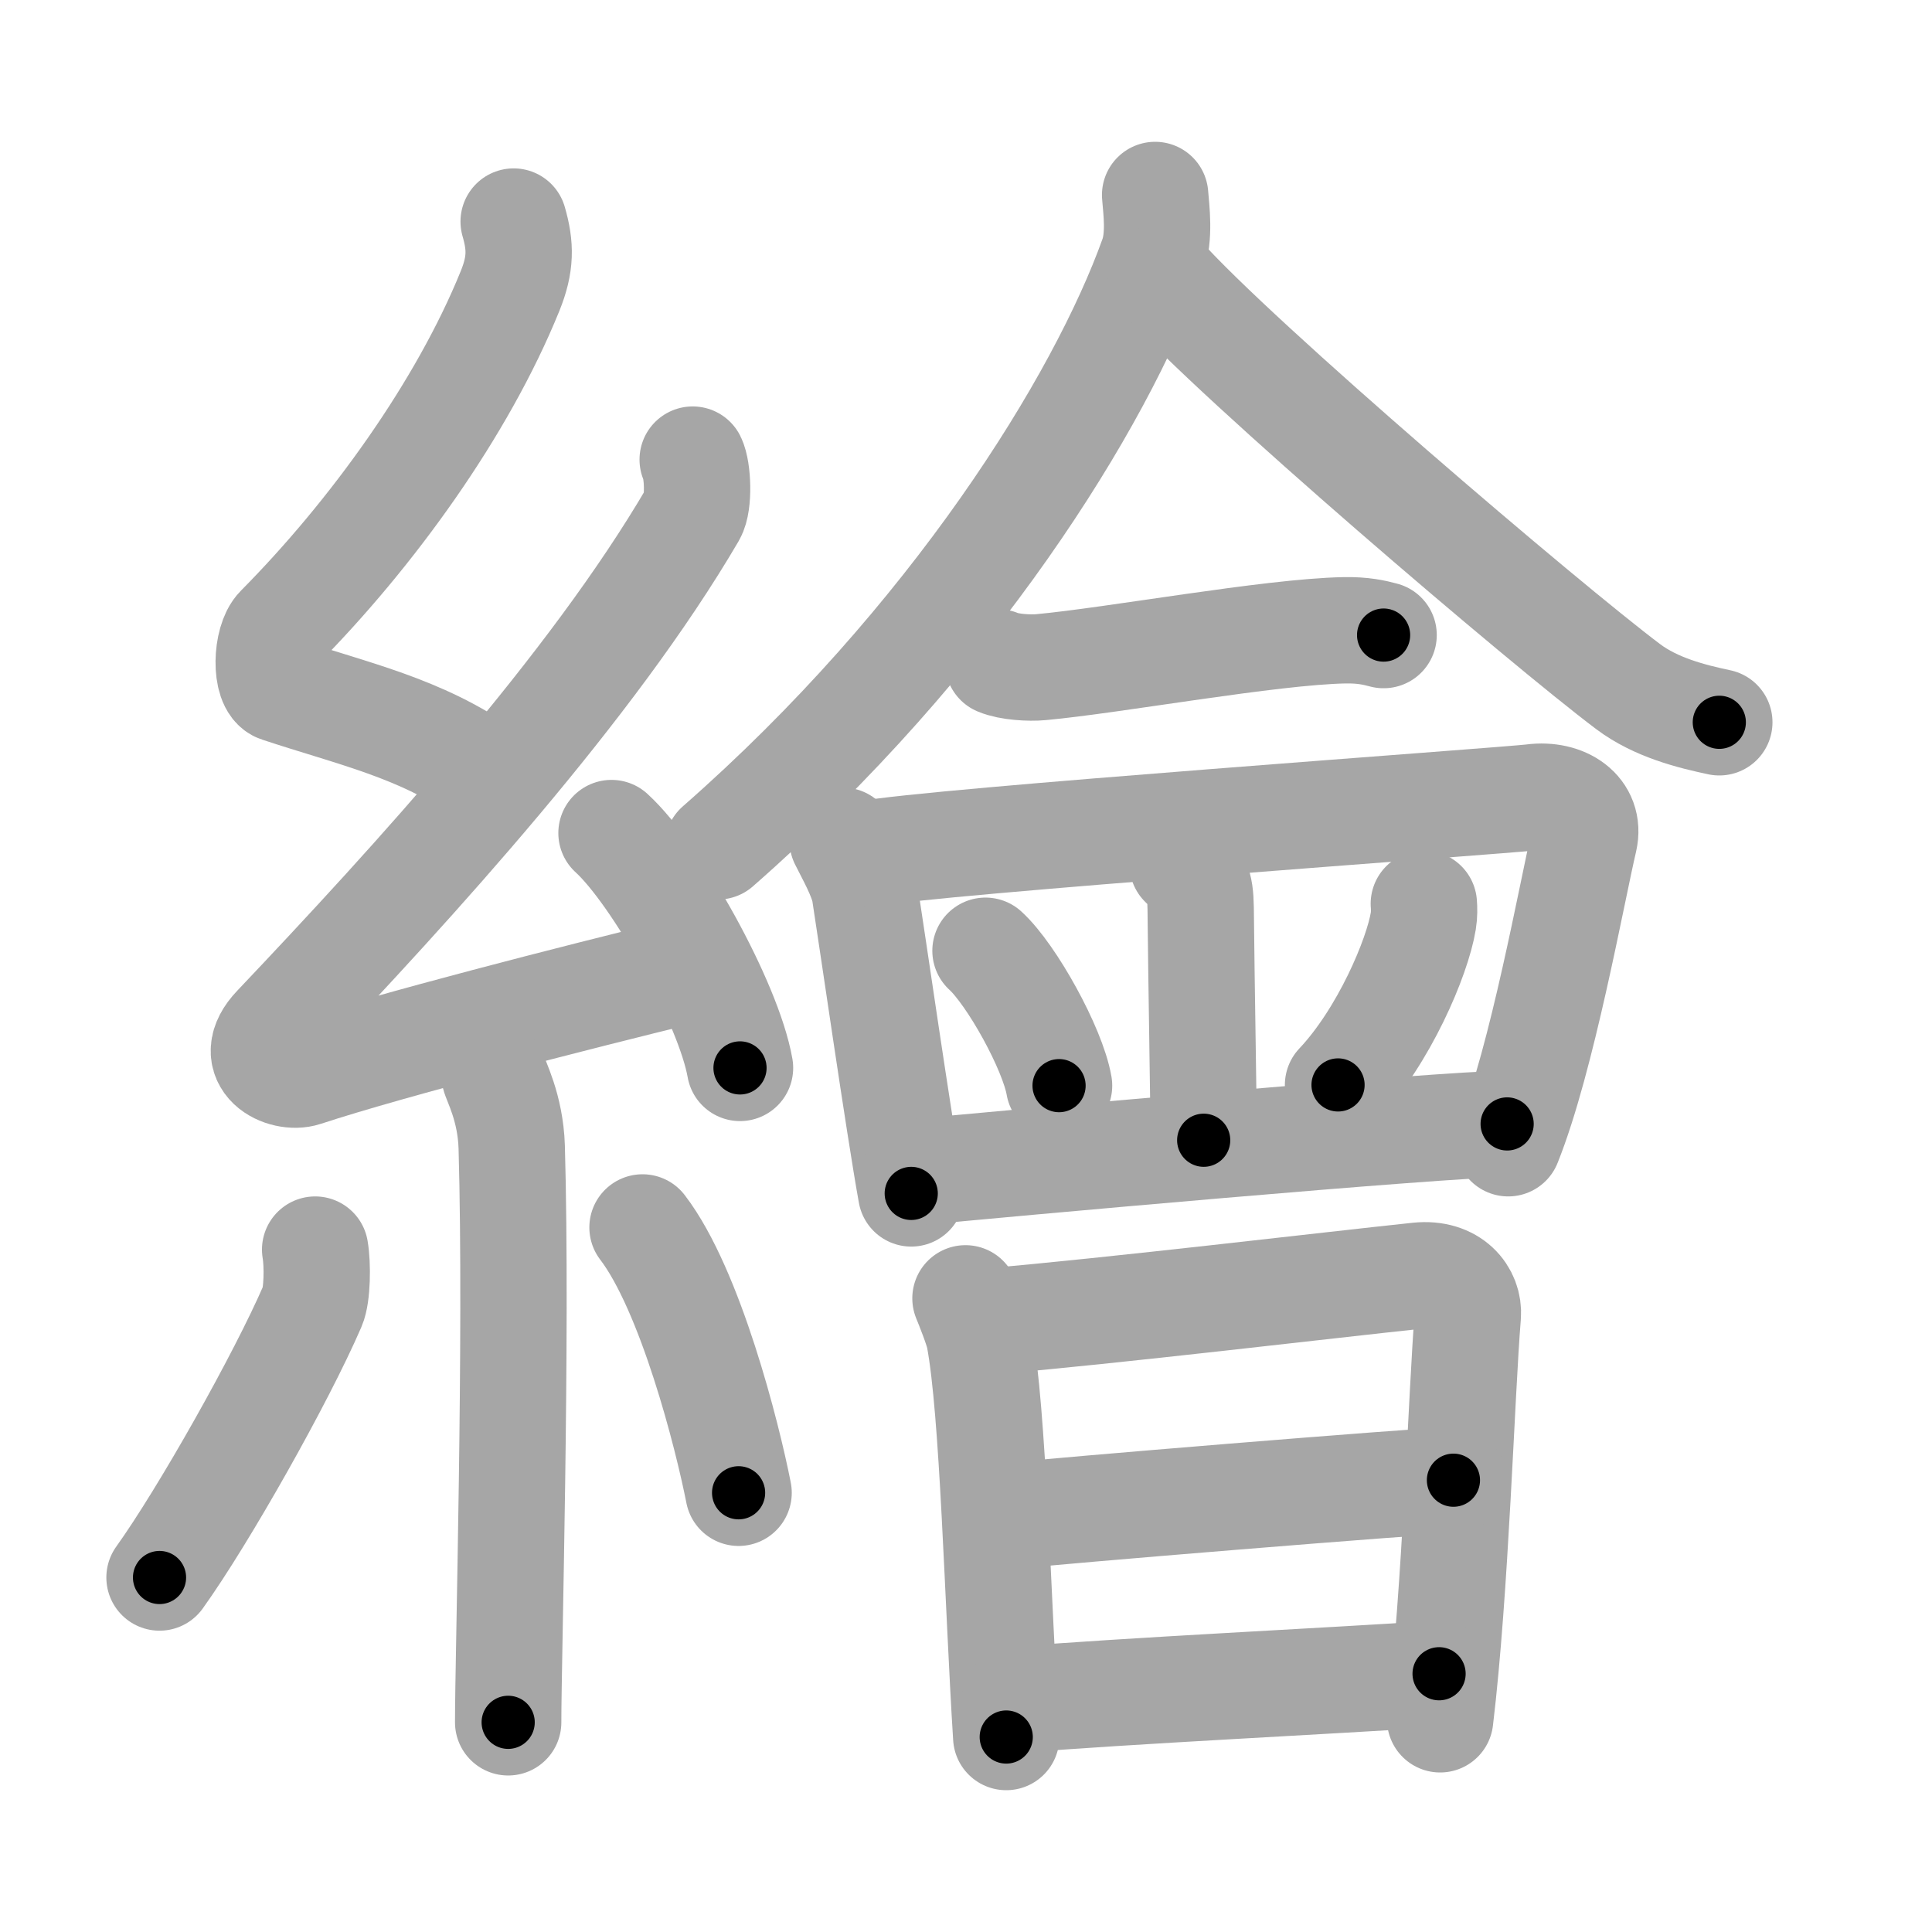<svg xmlns="http://www.w3.org/2000/svg" viewBox="0 0 109 109" id="7e6a"><g fill="none" stroke="#a6a6a6" stroke-width="6" stroke-linecap="round" stroke-linejoin="round"><g><g><path d="M28.98,12.5c0.4,1.38,0.41,2.4-0.2,3.91c-2.69,6.64-7.79,13.71-13.05,19.02c-0.73,0.73-0.79,3.19,0,3.45c4.16,1.38,8.03,2.2,11.59,4.73" /><path d="M39.08,25.93c0.29,0.58,0.37,2.46,0,3.09c-5.69,9.73-15.69,20.68-23.52,28.94c-1.8,1.89,0.45,2.98,1.62,2.59c4.9-1.61,15.27-4.26,21.57-5.8" /><path d="M34.5,47c2.56,2.34,6.61,9.61,7.25,13.25" /><path d="M27.89,60.62c0.07,0.36,0.91,1.85,0.98,4.09c0.31,10.79-0.2,28.79-0.2,32.46" /><path d="M17.78,70.5c0.15,0.87,0.12,2.57-0.15,3.19C15.88,77.74,11.49,85.53,9,89" /><path d="M36.25,69.25c2.71,3.54,4.79,11.76,5.42,14.97" /></g><g><g><g><path d="M65.17,11c0.07,0.86,0.27,2.33-0.14,3.48c-2.92,8.16-11.26,21.64-24.53,33.27" /><path d="M65.51,15.59c4.19,4.73,21.73,19.68,26.35,23.15c1.57,1.18,3.58,1.68,5.14,2.01" /></g><path d="M56.31,37.37c0.63,0.27,1.79,0.33,2.42,0.27c4.13-0.38,12.95-2,17.12-2.08c1.05-0.02,1.69,0.13,2.21,0.27" /><path d="M47.54,47.43c0.34,0.7,1.12,2.04,1.26,2.97c0.4,2.55,1.92,13.11,2.61,16.93" /><path d="M48.88,48.18c3.5-0.7,36.13-3.01,37.59-3.2c1.78-0.23,3.28,0.77,2.91,2.4C88.68,50.36,87,59.75,85.09,64.5" /><path d="M66.72,48.75c0.78,0.75,1,1.08,1.02,2.5c0.04,4.21,0.17,11.19,0.17,13.08" /><path d="M55.6,53.64c1.47,1.34,3.79,5.52,4.15,7.61" /><path d="M80.33,50.99c0.02,0.24,0.03,0.62-0.03,0.97c-0.33,2.04-2.22,6.51-4.81,9.25" /><path d="M51.66,66.14c4.67-0.46,29.82-2.73,33.37-2.73" /></g><g><path d="M54.47,73.25c0.17,0.41,0.68,1.69,0.78,2.2c0.79,4.21,1.03,14.76,1.52,22.55" /><path d="M55.85,74.55c6.98-0.6,18.95-2.03,24.16-2.58c1.92-0.2,2.9,1.07,2.8,2.26C82.45,78.62,82.13,89.7,81.25,97" /><path d="M56.92,85.54c2.25-0.27,23.22-1.99,25.08-2.03" /><path d="M57.25,95.91c6.31-0.52,17.81-1.07,23.94-1.48" /></g></g></g></g><g fill="none" stroke="#000" stroke-width="3" stroke-linecap="round" stroke-linejoin="round"><path d="M28.98,12.5c0.4,1.38,0.41,2.4-0.2,3.91c-2.69,6.64-7.79,13.71-13.05,19.02c-0.73,0.73-0.79,3.19,0,3.45c4.16,1.38,8.03,2.2,11.59,4.73" stroke-dasharray="43.553" stroke-dashoffset="43.553"><animate attributeName="stroke-dashoffset" values="43.553;43.553;0" dur="0.436s" fill="freeze" begin="0s;7e6a.click" /></path><path d="M39.08,25.93c0.29,0.58,0.37,2.46,0,3.09c-5.69,9.73-15.69,20.68-23.52,28.94c-1.8,1.89,0.45,2.98,1.62,2.59c4.9-1.61,15.27-4.26,21.57-5.8" stroke-dasharray="67.373" stroke-dashoffset="67.373"><animate attributeName="stroke-dashoffset" values="67.373" fill="freeze" begin="7e6a.click" /><animate attributeName="stroke-dashoffset" values="67.373;67.373;0" keyTimes="0;0.462;1" dur="0.943s" fill="freeze" begin="0s;7e6a.click" /></path><path d="M34.5,47c2.56,2.34,6.61,9.61,7.25,13.25" stroke-dasharray="15.258" stroke-dashoffset="15.258"><animate attributeName="stroke-dashoffset" values="15.258" fill="freeze" begin="7e6a.click" /><animate attributeName="stroke-dashoffset" values="15.258;15.258;0" keyTimes="0;0.86;1" dur="1.096s" fill="freeze" begin="0s;7e6a.click" /></path><path d="M27.89,60.62c0.07,0.36,0.91,1.85,0.98,4.09c0.31,10.79-0.2,28.79-0.2,32.46" stroke-dasharray="36.694" stroke-dashoffset="36.694"><animate attributeName="stroke-dashoffset" values="36.694" fill="freeze" begin="7e6a.click" /><animate attributeName="stroke-dashoffset" values="36.694;36.694;0" keyTimes="0;0.749;1" dur="1.463s" fill="freeze" begin="0s;7e6a.click" /></path><path d="M17.78,70.5c0.15,0.87,0.12,2.57-0.15,3.19C15.88,77.74,11.49,85.53,9,89" stroke-dasharray="20.816" stroke-dashoffset="20.816"><animate attributeName="stroke-dashoffset" values="20.816" fill="freeze" begin="7e6a.click" /><animate attributeName="stroke-dashoffset" values="20.816;20.816;0" keyTimes="0;0.876;1" dur="1.671s" fill="freeze" begin="0s;7e6a.click" /></path><path d="M36.25,69.25c2.71,3.54,4.79,11.76,5.42,14.97" stroke-dasharray="16.021" stroke-dashoffset="16.021"><animate attributeName="stroke-dashoffset" values="16.021" fill="freeze" begin="7e6a.click" /><animate attributeName="stroke-dashoffset" values="16.021;16.021;0" keyTimes="0;0.913;1" dur="1.831s" fill="freeze" begin="0s;7e6a.click" /></path><path d="M65.17,11c0.07,0.86,0.27,2.33-0.14,3.48c-2.92,8.16-11.26,21.64-24.53,33.27" stroke-dasharray="45.226" stroke-dashoffset="45.226"><animate attributeName="stroke-dashoffset" values="45.226" fill="freeze" begin="7e6a.click" /><animate attributeName="stroke-dashoffset" values="45.226;45.226;0" keyTimes="0;0.802;1" dur="2.283s" fill="freeze" begin="0s;7e6a.click" /></path><path d="M65.51,15.59c4.19,4.73,21.73,19.68,26.35,23.15c1.57,1.18,3.58,1.68,5.14,2.01" stroke-dasharray="40.662" stroke-dashoffset="40.662"><animate attributeName="stroke-dashoffset" values="40.662" fill="freeze" begin="7e6a.click" /><animate attributeName="stroke-dashoffset" values="40.662;40.662;0" keyTimes="0;0.849;1" dur="2.69s" fill="freeze" begin="0s;7e6a.click" /></path><path d="M56.31,37.37c0.63,0.27,1.79,0.33,2.42,0.27c4.13-0.38,12.95-2,17.12-2.08c1.05-0.02,1.69,0.13,2.21,0.27" stroke-dasharray="21.942" stroke-dashoffset="21.942"><animate attributeName="stroke-dashoffset" values="21.942" fill="freeze" begin="7e6a.click" /><animate attributeName="stroke-dashoffset" values="21.942;21.942;0" keyTimes="0;0.925;1" dur="2.909s" fill="freeze" begin="0s;7e6a.click" /></path><path d="M47.54,47.43c0.34,0.7,1.12,2.04,1.26,2.97c0.4,2.55,1.92,13.11,2.61,16.93" stroke-dasharray="20.37" stroke-dashoffset="20.37"><animate attributeName="stroke-dashoffset" values="20.37" fill="freeze" begin="7e6a.click" /><animate attributeName="stroke-dashoffset" values="20.37;20.37;0" keyTimes="0;0.934;1" dur="3.113s" fill="freeze" begin="0s;7e6a.click" /></path><path d="M48.88,48.18c3.5-0.7,36.13-3.01,37.59-3.2c1.78-0.23,3.28,0.77,2.91,2.4C88.68,50.36,87,59.75,85.09,64.5" stroke-dasharray="59.901" stroke-dashoffset="59.901"><animate attributeName="stroke-dashoffset" values="59.901" fill="freeze" begin="7e6a.click" /><animate attributeName="stroke-dashoffset" values="59.901;59.901;0" keyTimes="0;0.839;1" dur="3.712s" fill="freeze" begin="0s;7e6a.click" /></path><path d="M66.72,48.75c0.78,0.75,1,1.08,1.02,2.5c0.04,4.21,0.17,11.19,0.17,13.08" stroke-dasharray="15.895" stroke-dashoffset="15.895"><animate attributeName="stroke-dashoffset" values="15.895" fill="freeze" begin="7e6a.click" /><animate attributeName="stroke-dashoffset" values="15.895;15.895;0" keyTimes="0;0.959;1" dur="3.871s" fill="freeze" begin="0s;7e6a.click" /></path><path d="M55.6,53.64c1.47,1.34,3.79,5.52,4.15,7.61" stroke-dasharray="8.758" stroke-dashoffset="8.758"><animate attributeName="stroke-dashoffset" values="8.758" fill="freeze" begin="7e6a.click" /><animate attributeName="stroke-dashoffset" values="8.758;8.758;0" keyTimes="0;0.957;1" dur="4.046s" fill="freeze" begin="0s;7e6a.click" /></path><path d="M80.33,50.99c0.02,0.24,0.03,0.62-0.03,0.97c-0.33,2.04-2.22,6.51-4.81,9.25" stroke-dasharray="11.512" stroke-dashoffset="11.512"><animate attributeName="stroke-dashoffset" values="11.512" fill="freeze" begin="7e6a.click" /><animate attributeName="stroke-dashoffset" values="11.512;11.512;0" keyTimes="0;0.946;1" dur="4.276s" fill="freeze" begin="0s;7e6a.click" /></path><path d="M51.66,66.14c4.67-0.46,29.82-2.73,33.37-2.73" stroke-dasharray="33.485" stroke-dashoffset="33.485"><animate attributeName="stroke-dashoffset" values="33.485" fill="freeze" begin="7e6a.click" /><animate attributeName="stroke-dashoffset" values="33.485;33.485;0" keyTimes="0;0.927;1" dur="4.611s" fill="freeze" begin="0s;7e6a.click" /></path><path d="M54.47,73.25c0.17,0.41,0.68,1.69,0.78,2.2c0.79,4.21,1.03,14.76,1.52,22.55" stroke-dasharray="24.948" stroke-dashoffset="24.948"><animate attributeName="stroke-dashoffset" values="24.948" fill="freeze" begin="7e6a.click" /><animate attributeName="stroke-dashoffset" values="24.948;24.948;0" keyTimes="0;0.949;1" dur="4.86s" fill="freeze" begin="0s;7e6a.click" /></path><path d="M55.85,74.55c6.98-0.6,18.95-2.03,24.16-2.58c1.92-0.2,2.9,1.07,2.8,2.26C82.45,78.62,82.13,89.7,81.25,97" stroke-dasharray="51.272" stroke-dashoffset="51.272"><animate attributeName="stroke-dashoffset" values="51.272" fill="freeze" begin="7e6a.click" /><animate attributeName="stroke-dashoffset" values="51.272;51.272;0" keyTimes="0;0.905;1" dur="5.373s" fill="freeze" begin="0s;7e6a.click" /></path><path d="M56.92,85.54c2.25-0.27,23.22-1.99,25.08-2.03" stroke-dasharray="25.164" stroke-dashoffset="25.164"><animate attributeName="stroke-dashoffset" values="25.164" fill="freeze" begin="7e6a.click" /><animate attributeName="stroke-dashoffset" values="25.164;25.164;0" keyTimes="0;0.955;1" dur="5.625s" fill="freeze" begin="0s;7e6a.click" /></path><path d="M57.25,95.91c6.31-0.52,17.81-1.07,23.94-1.48" stroke-dasharray="23.987" stroke-dashoffset="23.987"><animate attributeName="stroke-dashoffset" values="23.987" fill="freeze" begin="7e6a.click" /><animate attributeName="stroke-dashoffset" values="23.987;23.987;0" keyTimes="0;0.959;1" dur="5.865s" fill="freeze" begin="0s;7e6a.click" /></path></g></svg>